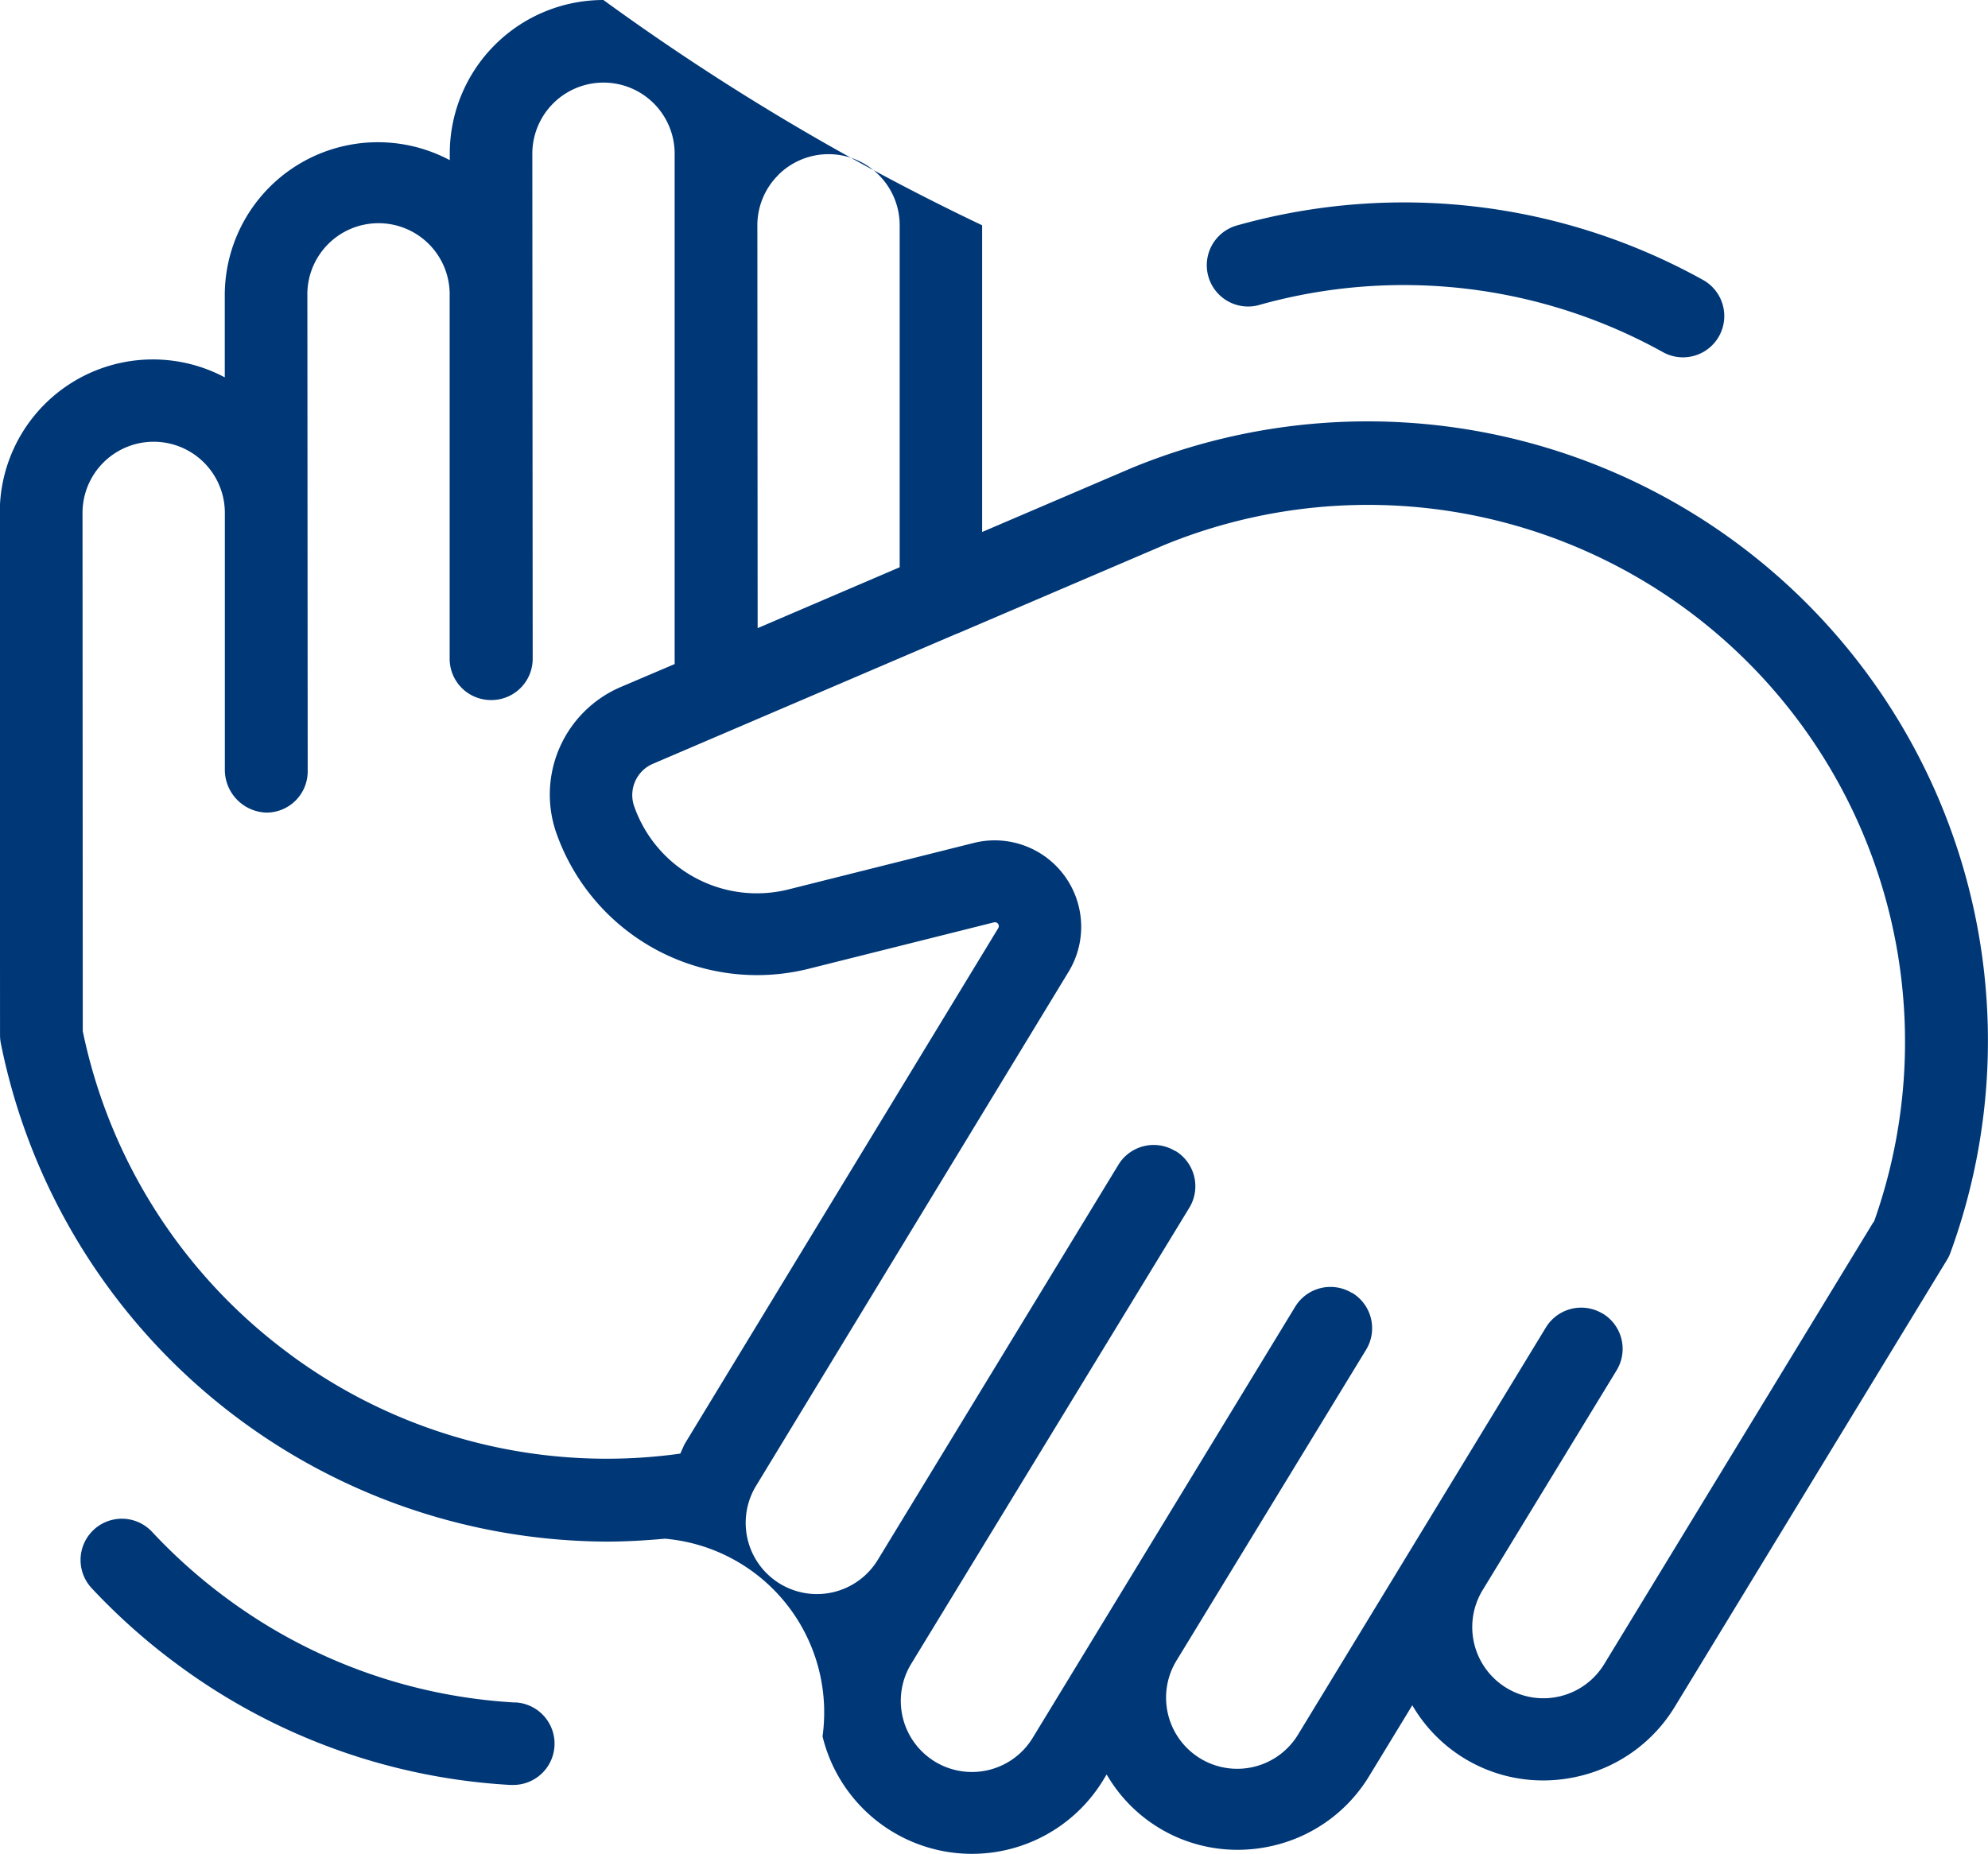 <svg xmlns="http://www.w3.org/2000/svg" width="54.782" height="51.1" viewBox="0 0 54.782 51.1">
  <g id="Icon_Libra" data-name="Icon Libra" transform="translate(-874.276 -243.876)">
    <path id="Caminho_23067" data-name="Caminho 23067" d="M927.777,266.083a17.1,17.1,0,0,0-22.3-9.315l-4.137,1.771v-8.454a65.624,65.624,0,0,1-10.436-6.209,4.234,4.234,0,0,0-4.234,4.234v.18a4.219,4.219,0,0,0-6.2,3.736v2.251a4.219,4.219,0,0,0-6.2,3.735l.007,14.393a1.173,1.173,0,0,0,.021.222,17.1,17.1,0,0,0,16.7,13.739c.529,0,1.062-.031,1.6-.08a4.805,4.805,0,0,1,4.372,5.2c-.007.083-.016.165-.028.248a4.236,4.236,0,0,0,7.738,1.2l.091-.15a4.161,4.161,0,0,0,3.61,2.077,4.276,4.276,0,0,0,1.008-.121,4.207,4.207,0,0,0,2.62-1.917l1.185-1.946a4.164,4.164,0,0,0,3.61,2.072,4.278,4.278,0,0,0,1.008-.122,4.21,4.21,0,0,0,2.62-1.917l7.486-12.293a1.052,1.052,0,0,0,.1-.2,17.035,17.035,0,0,0-.243-12.338M895.72,248.7a1.961,1.961,0,0,1,3.348,1.386v9.425l-3.914,1.678-.008-11.1a1.953,1.953,0,0,1,.574-1.386m-13.441,32.51a14.764,14.764,0,0,1-5.722-8.915l-.007-14.279a1.961,1.961,0,1,1,3.922-.013v7.1a1.181,1.181,0,0,0,1.145,1.167,1.136,1.136,0,0,0,1.138-1.135v0l-.009-13.105a1.961,1.961,0,1,1,3.921,0v10a1.138,1.138,0,0,0,1.138,1.138h.012a1.138,1.138,0,0,0,1.138-1.139l-.01-13.912a1.961,1.961,0,0,1,3.922-.013v14.072l-1.5.639a3.223,3.223,0,0,0-1.774,3.978,5.864,5.864,0,0,0,6.949,3.786l5.126-1.284a.107.107,0,0,1,.117.158l-8.612,14.17c-.062.1-.1.21-.151.315a14.675,14.675,0,0,1-10.747-2.729m43.636-3.669-7.429,12.2a1.961,1.961,0,0,1-3.35-2.04l3.691-6.056a1.137,1.137,0,0,0-.379-1.564h-.005a1.14,1.14,0,0,0-1.564.381l-6.813,11.194a1.961,1.961,0,1,1-3.349-2.04l5.208-8.541a1.139,1.139,0,0,0-.38-1.564h-.01a1.138,1.138,0,0,0-1.564.379l-7.234,11.884a1.96,1.96,0,0,1-3.348-2.04l7.664-12.571a1.139,1.139,0,0,0-.379-1.565h-.005l-.006,0a1.138,1.138,0,0,0-1.564.38l-6.63,10.889a1.963,1.963,0,1,1-3.355-2.039l8.613-14.171a2.383,2.383,0,0,0-2.616-3.549l-5.126,1.286a3.582,3.582,0,0,1-4.234-2.31.937.937,0,0,1,.516-1.156l8.377-3.587h.007l5.708-2.444a14.8,14.8,0,0,1,19.555,18.669Z" fill="#003777"/>
    <path id="Caminho_23068" data-name="Caminho 23068" d="M888.452,290.8a14.744,14.744,0,0,1-7.908-2.855,14.994,14.994,0,0,1-2.077-1.847,1.138,1.138,0,1,0-1.666,1.551,17.244,17.244,0,0,0,2.4,2.13,17.011,17.011,0,0,0,9.131,3.294h.066a1.138,1.138,0,0,0,.064-2.275Z" fill="#003777"/>
    <path id="Caminho_23069" data-name="Caminho 23069" d="M908.976,252.281a14.727,14.727,0,0,1,11.147,1.313,1.138,1.138,0,0,0,1.1-1.992,16.974,16.974,0,0,0-12.861-1.512,1.138,1.138,0,0,0,.614,2.192Z" fill="#003777"/>
  </g>
</svg>
